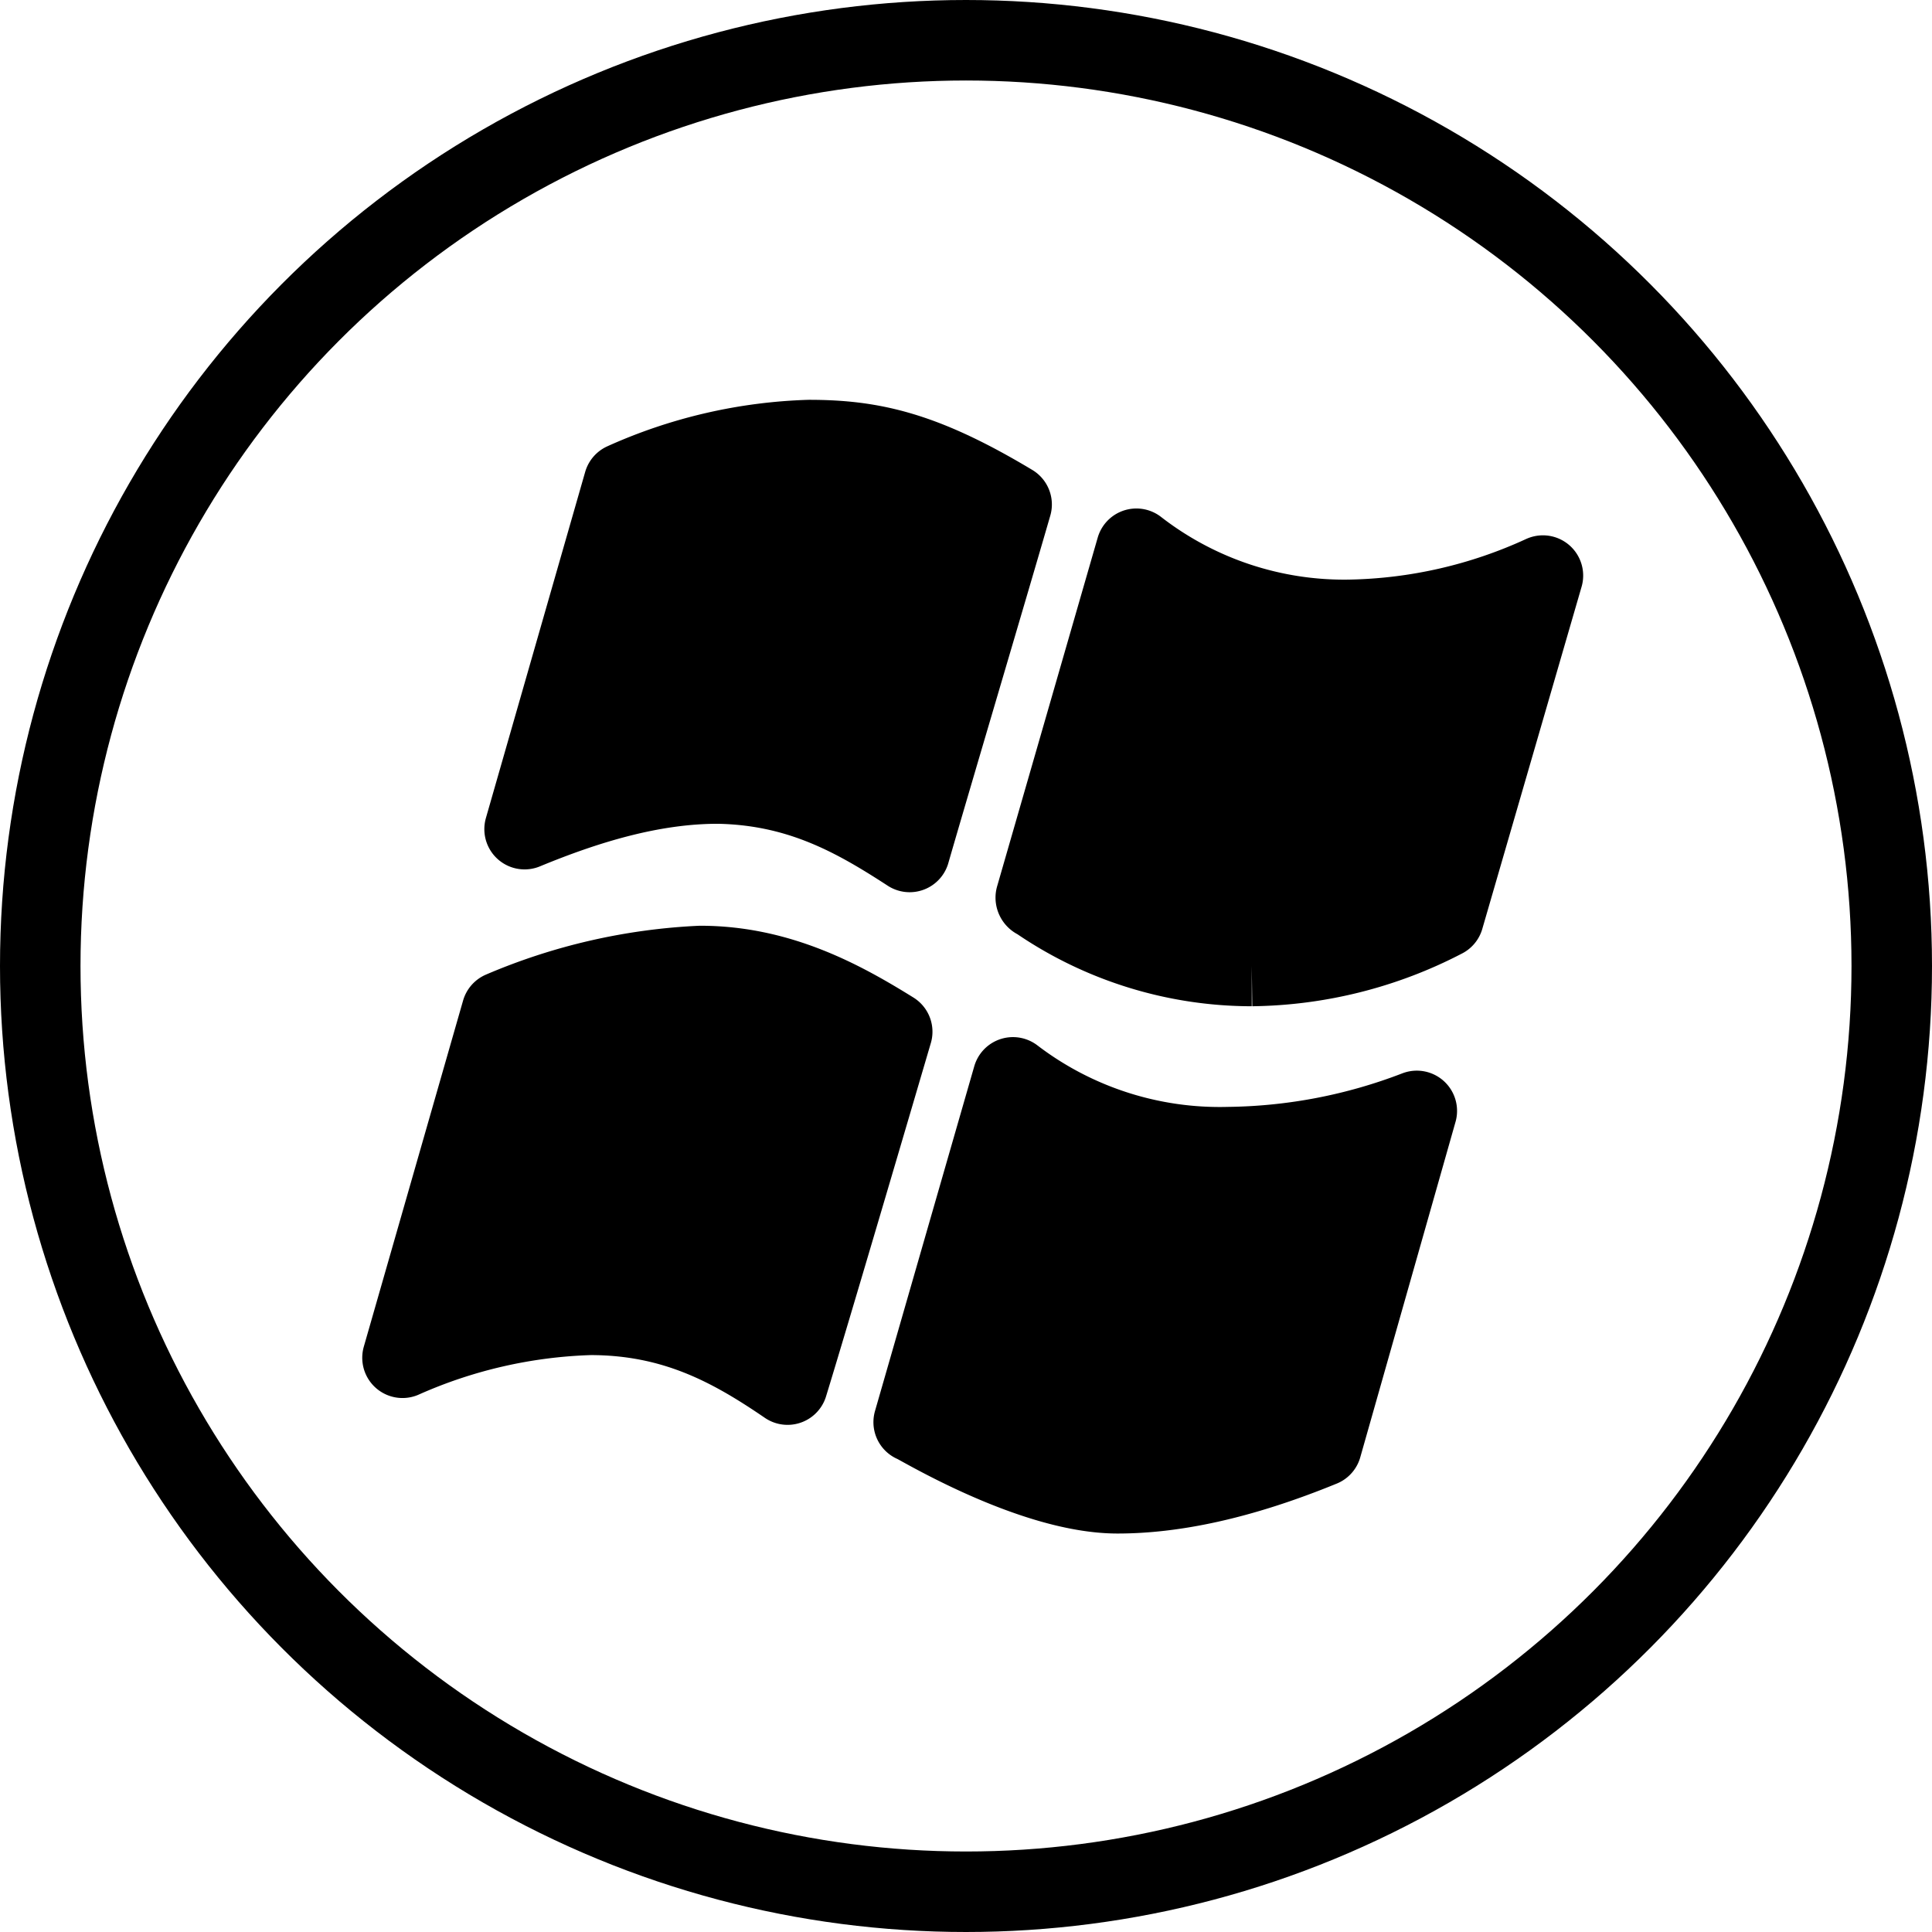 <svg xmlns="http://www.w3.org/2000/svg" viewBox="0 0 144 144"><circle cx="72" cy="72" r="69" style="fill:none;stroke:#000;stroke-linecap:round;stroke-linejoin:round;stroke-width:6px"/><path d="M83.3,111.3c-6.5,0-15.2-5.4-15.2-5.3l7.4-25.7a25.392,25.392,0,0,0,16.1,5.2,40.279,40.279,0,0,0,14-2.7l-7.1,25c-6.1,2.5-11.1,3.5-15.2,3.5" style="fill:#000;stroke:#000;stroke-linejoin:round;stroke-width:6px"/><path d="M58.7,103.2C54.6,100.4,50.3,98,44,98a37.172,37.172,0,0,0-14,3.2l7.4-25.8A42.616,42.616,0,0,1,52.2,72c5.9,0,10.6,2.6,14.3,4.9C65.5,80.3,60.3,98,58.7,103.2Z" style="fill:#000;stroke:#000;stroke-linejoin:round;stroke-width:6px"/><path d="M75.4,37.6h0c-1.5,5.2-6.1,20.7-7.6,25.9-4-2.6-8.2-5-14.3-5.1-4.9,0-9.8,1.5-14.4,3.4L46.5,36a36.301,36.301,0,0,1,13.8-3.2C65.1,32.8,68.9,33.7,75.4,37.6Z" style="fill:#000;stroke:#000;stroke-linejoin:round;stroke-width:6px"/><path d="M93.3,72a28.167,28.167,0,0,1-16-5,.098.098,0,0,1-.1-.1l7.5-26a25.258,25.258,0,0,0,15.9,5.3A35.95,35.95,0,0,0,115,42.9l-7.4,25.5h0A31.744,31.744,0,0,1,93.3,72" style="fill:#000;stroke:#000;stroke-linejoin:round;stroke-width:6px"/><rect width="144" height="144" style="fill:none"/></svg>